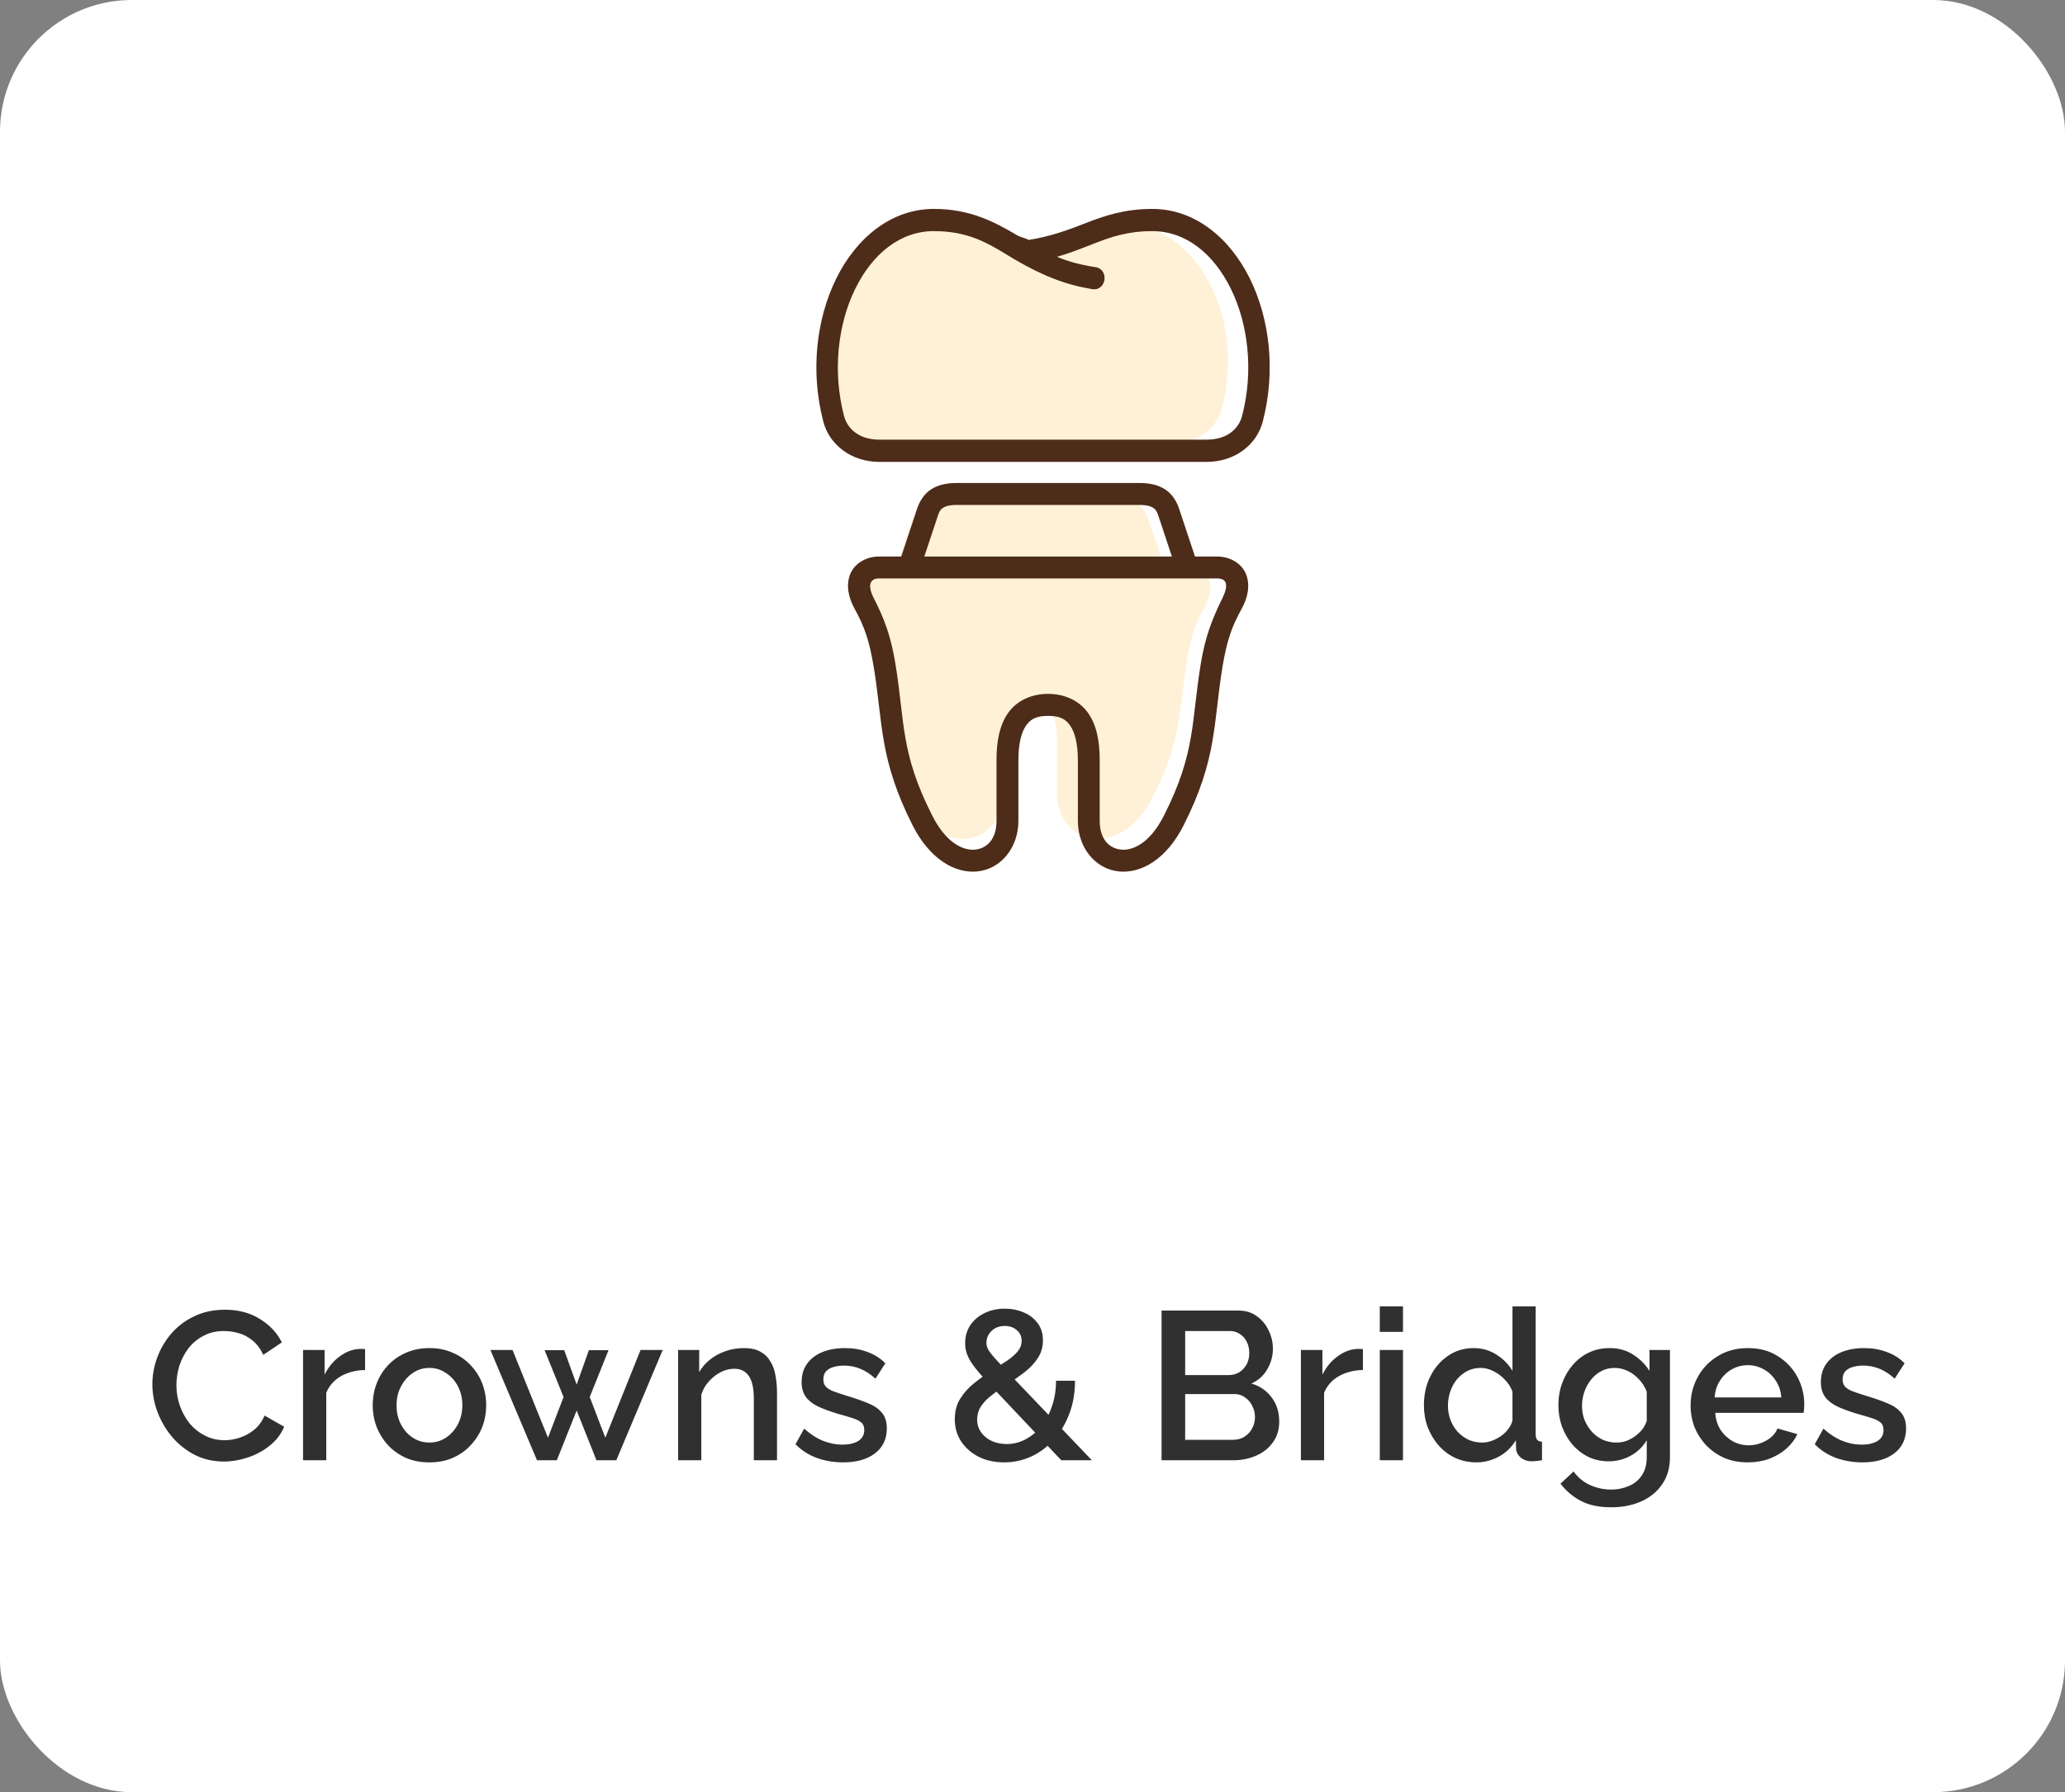 <svg width="235" height="204" viewBox="0 0 235 204" fill="none" xmlns="http://www.w3.org/2000/svg">
<rect x="0" y="0" width="235" height="204" fill="#808080" stroke="none"/>
<rect width="235" height="204" rx="15" fill="white"/>
<path opacity="0.5" d="M99.918 66.078H134.58C135.963 66.078 105.736 65.394 105.393 66.078C104.38 68.104 133.37 71.82 132.902 74.579C131.902 80.45 132.413 83.525 129.105 89.897C127.665 92.668 125.904 93.417 124.702 93.285C123.502 93.159 128.534 94.139 128.534 92.3L131.782 85.425L132.353 78.551C132.353 76.652 134.285 73.962 133.402 72.734C132.518 71.512 123.053 68.643 121.338 68.643C119.621 68.643 115.878 67.42 114.994 68.643C114.112 69.872 111.966 82.396 111.966 84.295L111.333 89.897C111.333 91.736 114.626 80.011 113.421 80.137C112.224 80.269 116.428 71.414 114.994 68.643C111.68 62.271 115.315 74.903 114.32 69.032C113.851 66.273 120.559 68.086 119.507 66.078C118.823 64.772 99.006 66.078 99.918 66.078ZM111.966 63.881L126.994 64.432C127.788 64.432 130.004 64.284 130.234 64.432C130.46 64.581 128.387 59.321 128.534 59.75L129.932 63.881H104.569L107.013 63.904C107.927 64.146 108.942 64.581 109.173 64.432C109.403 64.284 111.172 63.881 111.966 63.881ZM107.927 56.5C106.864 56.5 105.965 56.686 105.244 57.154C104.524 57.622 104.085 58.339 103.838 59.06L102.206 63.881H99.918C98.584 63.881 97.379 64.604 96.958 65.688C96.542 66.779 96.784 67.985 97.431 69.131C98.444 70.933 98.939 72.326 99.383 74.943C100.341 80.561 99.908 84.179 103.395 90.901C105.11 94.201 107.687 95.727 110.044 95.473C112.402 95.22 114.207 93.114 114.207 90.4V84.296C114.207 82.649 114.522 81.493 114.994 80.836C115.467 80.18 116.059 79.868 117.251 79.868C118.449 79.868 119.033 80.18 119.507 80.836C119.979 81.493 120.299 82.649 120.299 84.296V90.4C120.299 93.114 122.1 95.221 124.458 95.473C126.82 95.727 129.396 94.201 131.106 90.901C134.6 84.179 134.166 80.561 135.117 74.943C135.562 72.325 136.055 70.933 137.074 69.131C137.722 67.985 137.964 66.779 137.542 65.688C137.12 64.604 135.922 63.881 134.583 63.881H132.299L130.661 59.06C130.418 58.339 129.97 57.622 129.25 57.154C128.529 56.686 127.635 56.5 126.571 56.5H107.927Z" fill="#FFE5B3"/>
<path d="M100.021 65.841H138.527C140.064 65.841 139.488 67.323 139.107 68.1C137.982 70.398 137.183 72.355 136.663 75.486C135.552 82.146 136.12 85.633 132.445 92.862C130.846 96.006 128.889 96.855 127.553 96.705C126.22 96.562 125.148 95.519 125.148 93.432V86.507C125.148 84.353 124.797 82.539 123.817 81.146C122.834 79.76 121.179 78.983 119.273 78.983C117.366 78.983 115.711 79.759 114.73 81.146C113.75 82.54 113.405 84.353 113.405 86.507V93.432C113.405 95.519 112.33 96.562 110.992 96.705C109.662 96.855 107.698 96.006 106.104 92.862C102.423 85.633 102.993 82.146 101.888 75.486C101.368 72.355 100.613 70.378 99.444 68.1C98.685 66.618 99.009 65.841 100.021 65.841ZM108.919 57.475H129.628C130.51 57.475 130.979 57.632 131.234 57.8C131.485 57.97 131.647 58.176 131.81 58.663L133.364 63.349H105.189L106.746 58.663C106.901 58.176 107.064 57.97 107.321 57.8C107.577 57.632 108.037 57.475 108.919 57.475ZM108.919 54.976C107.739 54.976 106.739 55.187 105.939 55.718C105.139 56.249 104.651 57.062 104.377 57.881L102.564 63.349H100.021C98.54 63.349 97.202 64.169 96.734 65.399C96.272 66.637 96.541 68.005 97.259 69.305C98.385 71.349 98.934 72.93 99.427 75.898C100.492 82.272 100.011 86.376 103.885 94.001C105.79 97.744 108.653 99.476 111.271 99.188C113.89 98.901 115.895 96.512 115.895 93.433V86.508C115.895 84.64 116.245 83.329 116.769 82.584C117.295 81.84 117.952 81.486 119.277 81.486C120.608 81.486 121.257 81.84 121.782 82.584C122.307 83.329 122.663 84.64 122.663 86.508V93.433C122.663 96.512 124.663 98.902 127.282 99.188C129.906 99.476 132.768 97.744 134.668 94.001C138.549 86.376 138.067 82.272 139.123 75.898C139.617 72.929 140.166 71.349 141.297 69.305C142.017 68.005 142.286 66.637 141.818 65.399C141.349 64.169 140.018 63.349 138.53 63.349H135.993L134.174 57.881C133.904 57.062 133.406 56.249 132.606 55.718C131.805 55.187 130.812 54.976 129.63 54.976H108.919Z" fill="#4D2C19"/>
<path opacity="0.5" d="M101.774 48.303C104.99 48.303 110.081 47.607 112.296 48.938C115.926 51.107 123.057 48.518 125.668 48.938C127.103 49.152 138.384 48.11 136.95 47.896C135.414 47.665 139.642 39.51 138.505 39.042C139.773 38.712 120.89 29.314 121.765 28.984C121.765 31.75 123.694 35.917 126.203 35.917C129.605 35.917 128.192 35.053 129.947 38.521C131.703 41.989 137.556 41.369 136.366 45.812C136.024 47.095 135.424 48.303 133.347 48.303L99.994 47.896C97.912 47.896 96.897 47.229 96.555 45.947C95.366 41.502 96.425 47.896 96.784 47.896C97.144 47.896 98.368 48.303 101.774 48.303ZM105.672 25.5C101.325 25.5 97.788 28.39 95.767 32.382C93.747 36.378 93.121 41.543 94.457 46.525C95.067 48.798 97.279 50.5 100.157 50.5H133.347C136.223 50.5 138.434 48.799 139.042 46.525C140.378 41.543 139.76 36.378 137.734 32.382C135.712 28.39 132.176 25.5 127.833 25.5C124.987 25.5 122.916 26.199 121.004 26.93C119.25 27.597 117.516 28.22 115.293 28.567C114.957 28.373 114.456 28.296 114.12 28.099C111.834 26.794 109.366 25.5 105.672 25.5Z" fill="#FFE5B3"/>
<path d="M106.275 26.309C109.882 26.309 112.071 27.446 114.555 28.979C118.626 31.477 121.376 32.428 124.304 32.912C125.914 33.159 126.266 30.653 124.659 30.406C122.935 30.141 121.558 29.766 120.283 29.226C121.704 28.846 123.342 28.174 124.324 27.794C126.415 26.97 128.316 26.309 131.13 26.309C134.945 26.309 138.101 28.867 140.069 32.862C142.038 36.857 142.69 42.214 141.355 47.333C140.971 48.809 139.643 50.046 137.314 50.046H100.089C97.755 50.046 96.433 48.809 96.049 47.333C94.716 42.213 95.367 36.857 97.334 32.862C99.303 28.867 102.455 26.309 106.275 26.309ZM106.275 23.781C101.4 23.781 97.432 27.11 95.166 31.708C92.9 36.311 92.198 42.26 93.697 47.998C94.38 50.616 96.862 52.577 100.089 52.577H137.314C140.54 52.577 143.019 50.617 143.701 47.998C145.199 42.26 144.506 36.311 142.234 31.708C139.966 27.11 136 23.781 131.13 23.781C127.938 23.781 125.614 24.586 123.47 25.429C121.503 26.197 119.559 26.914 117.065 27.313C116.689 27.091 116.126 27.002 115.749 26.775C113.186 25.271 110.418 23.781 106.275 23.781Z" fill="#4D2C19"/>
<path d="M17.34 157.579C17.34 156.539 17.524 155.523 17.892 154.531C18.26 153.523 18.796 152.611 19.5 151.795C20.22 150.963 21.092 150.307 22.116 149.827C23.14 149.331 24.3 149.083 25.596 149.083C27.132 149.083 28.46 149.435 29.58 150.139C30.7 150.827 31.532 151.715 32.076 152.803L29.964 154.219C29.644 153.531 29.236 152.987 28.74 152.587C28.26 152.187 27.732 151.907 27.156 151.747C26.596 151.587 26.044 151.507 25.5 151.507C24.604 151.507 23.82 151.691 23.148 152.059C22.476 152.411 21.908 152.883 21.444 153.475C20.996 154.067 20.652 154.731 20.412 155.467C20.188 156.203 20.076 156.939 20.076 157.675C20.076 158.491 20.212 159.283 20.484 160.051C20.756 160.803 21.132 161.475 21.612 162.067C22.108 162.643 22.692 163.099 23.364 163.435C24.036 163.771 24.772 163.939 25.572 163.939C26.116 163.939 26.684 163.843 27.276 163.651C27.868 163.459 28.412 163.163 28.908 162.763C29.42 162.347 29.82 161.803 30.108 161.131L32.34 162.403C31.988 163.251 31.436 163.971 30.684 164.563C29.948 165.155 29.116 165.603 28.188 165.907C27.276 166.211 26.372 166.363 25.476 166.363C24.276 166.363 23.18 166.115 22.188 165.619C21.196 165.107 20.34 164.435 19.62 163.603C18.9 162.755 18.34 161.811 17.94 160.771C17.54 159.715 17.34 158.651 17.34 157.579ZM41.546 155.947C40.522 155.963 39.61 156.195 38.81 156.643C38.026 157.091 37.466 157.723 37.13 158.539V166.219H34.49V153.667H36.938V156.475C37.37 155.611 37.938 154.923 38.642 154.411C39.346 153.883 40.09 153.595 40.874 153.547C41.034 153.547 41.162 153.547 41.258 153.547C41.37 153.547 41.466 153.555 41.546 153.571V155.947ZM48.872 166.459C47.88 166.459 46.992 166.291 46.208 165.955C45.424 165.603 44.744 165.123 44.168 164.515C43.608 163.907 43.176 163.219 42.872 162.451C42.568 161.667 42.416 160.835 42.416 159.955C42.416 159.075 42.568 158.243 42.872 157.459C43.176 156.675 43.608 155.987 44.168 155.395C44.744 154.787 45.424 154.315 46.208 153.979C47.008 153.627 47.896 153.451 48.872 153.451C49.848 153.451 50.728 153.627 51.512 153.979C52.312 154.315 52.992 154.787 53.552 155.395C54.128 155.987 54.568 156.675 54.872 157.459C55.176 158.243 55.328 159.075 55.328 159.955C55.328 160.835 55.176 161.667 54.872 162.451C54.568 163.219 54.128 163.907 53.552 164.515C52.992 165.123 52.312 165.603 51.512 165.955C50.728 166.291 49.848 166.459 48.872 166.459ZM45.128 159.979C45.128 160.779 45.296 161.499 45.632 162.139C45.968 162.779 46.416 163.283 46.976 163.651C47.536 164.019 48.168 164.203 48.872 164.203C49.56 164.203 50.184 164.019 50.744 163.651C51.32 163.267 51.776 162.755 52.112 162.115C52.448 161.459 52.616 160.739 52.616 159.955C52.616 159.155 52.448 158.435 52.112 157.795C51.776 157.155 51.32 156.651 50.744 156.283C50.184 155.899 49.56 155.707 48.872 155.707C48.168 155.707 47.536 155.899 46.976 156.283C46.416 156.667 45.968 157.179 45.632 157.819C45.296 158.443 45.128 159.163 45.128 159.979ZM72.896 153.667H75.416L70.136 166.219H67.88L65.624 160.555L63.368 166.219H61.112L55.808 153.667H58.328L62.36 163.651L64.136 159.019L61.976 153.691H64.208L65.624 157.603L67.016 153.691H69.248L67.112 159.019L68.888 163.651L72.896 153.667ZM88.426 166.219H85.786V159.187C85.786 158.019 85.594 157.163 85.21 156.619C84.842 156.075 84.29 155.803 83.554 155.803C83.042 155.803 82.53 155.931 82.018 156.187C81.522 156.443 81.074 156.795 80.674 157.243C80.274 157.675 79.986 158.179 79.81 158.755V166.219H77.17V153.667H79.57V156.187C79.89 155.627 80.306 155.147 80.818 154.747C81.346 154.331 81.938 154.011 82.594 153.787C83.25 153.563 83.946 153.451 84.682 153.451C85.434 153.451 86.05 153.587 86.53 153.859C87.026 154.131 87.41 154.507 87.682 154.987C87.97 155.451 88.162 155.995 88.258 156.619C88.37 157.227 88.426 157.875 88.426 158.563V166.219ZM95.954 166.459C94.898 166.459 93.898 166.291 92.954 165.955C92.01 165.603 91.202 165.083 90.53 164.395L91.514 162.619C92.234 163.259 92.954 163.723 93.674 164.011C94.41 164.299 95.138 164.443 95.858 164.443C96.594 164.443 97.194 164.307 97.658 164.035C98.122 163.747 98.354 163.331 98.354 162.787C98.354 162.387 98.234 162.091 97.994 161.899C97.754 161.707 97.402 161.539 96.938 161.395C96.49 161.251 95.946 161.091 95.306 160.915C94.41 160.643 93.658 160.363 93.05 160.075C92.442 159.771 91.986 159.403 91.682 158.971C91.378 158.539 91.226 157.987 91.226 157.315C91.226 156.499 91.434 155.803 91.85 155.227C92.266 154.651 92.842 154.211 93.578 153.907C94.33 153.603 95.194 153.451 96.17 153.451C97.082 153.451 97.922 153.595 98.69 153.883C99.474 154.155 100.162 154.587 100.754 155.179L99.626 156.931C99.066 156.419 98.49 156.043 97.898 155.803C97.322 155.563 96.698 155.443 96.026 155.443C95.642 155.443 95.274 155.491 94.922 155.587C94.57 155.667 94.274 155.827 94.034 156.067C93.81 156.291 93.698 156.611 93.698 157.027C93.698 157.363 93.794 157.635 93.986 157.843C94.178 158.051 94.466 158.227 94.85 158.371C95.234 158.515 95.706 158.675 96.266 158.851C97.242 159.139 98.074 159.427 98.762 159.715C99.45 159.987 99.978 160.347 100.346 160.795C100.73 161.227 100.922 161.827 100.922 162.595C100.922 163.811 100.466 164.763 99.554 165.451C98.658 166.123 97.458 166.459 95.954 166.459ZM120.777 166.219L112.593 157.555C111.905 156.819 111.361 156.195 110.961 155.683C110.561 155.171 110.273 154.699 110.097 154.267C109.921 153.835 109.833 153.387 109.833 152.923C109.833 152.139 110.025 151.451 110.409 150.859C110.809 150.267 111.353 149.803 112.041 149.467C112.729 149.131 113.497 148.963 114.345 148.963C115.129 148.963 115.849 149.107 116.505 149.395C117.161 149.667 117.689 150.075 118.089 150.619C118.489 151.147 118.689 151.803 118.689 152.587C118.689 153.323 118.497 153.987 118.113 154.579C117.729 155.171 117.217 155.715 116.577 156.211C115.937 156.707 115.225 157.195 114.441 157.675C113.833 158.075 113.281 158.475 112.785 158.875C112.289 159.259 111.897 159.675 111.609 160.123C111.337 160.555 111.201 161.043 111.201 161.587C111.201 162.131 111.353 162.619 111.657 163.051C111.961 163.467 112.369 163.795 112.881 164.035C113.393 164.259 113.953 164.371 114.561 164.371C115.313 164.371 116.025 164.195 116.697 163.843C117.369 163.491 117.969 162.995 118.497 162.355C119.025 161.699 119.433 160.931 119.721 160.051C120.025 159.171 120.177 158.211 120.177 157.171H122.337C122.337 158.579 122.113 159.851 121.665 160.987C121.233 162.123 120.641 163.099 119.889 163.915C119.153 164.731 118.297 165.363 117.321 165.811C116.361 166.243 115.345 166.459 114.273 166.459C113.169 166.459 112.193 166.243 111.345 165.811C110.497 165.363 109.833 164.771 109.353 164.035C108.889 163.299 108.657 162.475 108.657 161.563C108.657 160.667 108.857 159.891 109.257 159.235C109.673 158.563 110.201 157.971 110.841 157.459C111.497 156.931 112.153 156.459 112.809 156.043C113.513 155.595 114.121 155.203 114.633 154.867C115.145 154.515 115.545 154.163 115.833 153.811C116.121 153.443 116.265 153.051 116.265 152.635C116.265 152.123 116.081 151.715 115.713 151.411C115.361 151.091 114.905 150.931 114.345 150.931C113.929 150.931 113.561 151.019 113.241 151.195C112.937 151.371 112.697 151.603 112.521 151.891C112.345 152.179 112.257 152.499 112.257 152.851C112.257 153.091 112.321 153.339 112.449 153.595C112.577 153.835 112.817 154.155 113.169 154.555C113.521 154.939 114.009 155.467 114.633 156.139L124.257 166.219H120.777ZM145.578 161.827C145.578 162.739 145.338 163.523 144.858 164.179C144.394 164.835 143.762 165.339 142.962 165.691C142.162 166.043 141.282 166.219 140.322 166.219H132.186V149.179H140.97C141.77 149.179 142.458 149.395 143.034 149.827C143.626 150.243 144.074 150.787 144.378 151.459C144.698 152.115 144.858 152.803 144.858 153.523C144.858 154.355 144.642 155.139 144.21 155.875C143.794 156.595 143.194 157.131 142.41 157.483C143.386 157.771 144.154 158.299 144.714 159.067C145.29 159.819 145.578 160.739 145.578 161.827ZM142.818 161.323C142.818 160.843 142.714 160.411 142.506 160.027C142.314 159.627 142.042 159.307 141.69 159.067C141.354 158.811 140.954 158.683 140.49 158.683H134.874V163.891H140.322C140.802 163.891 141.226 163.779 141.594 163.555C141.978 163.315 142.274 163.003 142.482 162.619C142.706 162.219 142.818 161.787 142.818 161.323ZM134.874 151.507V156.523H139.818C140.266 156.523 140.666 156.419 141.018 156.211C141.37 155.987 141.65 155.691 141.858 155.323C142.066 154.939 142.17 154.507 142.17 154.027C142.17 153.531 142.074 153.099 141.882 152.731C141.69 152.347 141.426 152.051 141.09 151.843C140.77 151.619 140.394 151.507 139.962 151.507H134.874ZM155.101 155.947C154.077 155.963 153.165 156.195 152.365 156.643C151.581 157.091 151.021 157.723 150.685 158.539V166.219H148.045V153.667H150.493V156.475C150.925 155.611 151.493 154.923 152.197 154.411C152.901 153.883 153.645 153.595 154.429 153.547C154.589 153.547 154.717 153.547 154.813 153.547C154.925 153.547 155.021 153.555 155.101 153.571V155.947ZM157.021 166.219V153.667H159.662V166.219H157.021ZM157.021 151.603V148.699H159.662V151.603H157.021ZM162.042 159.955C162.042 158.755 162.282 157.667 162.762 156.691C163.258 155.699 163.93 154.915 164.778 154.339C165.626 153.747 166.602 153.451 167.706 153.451C168.666 153.451 169.53 153.699 170.298 154.195C171.082 154.691 171.69 155.307 172.122 156.043V148.699H174.762V163.243C174.762 163.547 174.818 163.763 174.93 163.891C175.042 164.019 175.226 164.091 175.482 164.107V166.219C174.986 166.299 174.602 166.339 174.33 166.339C173.834 166.339 173.41 166.195 173.058 165.907C172.722 165.619 172.546 165.275 172.53 164.875L172.506 163.939C172.026 164.739 171.378 165.363 170.562 165.811C169.746 166.243 168.898 166.459 168.018 166.459C167.154 166.459 166.354 166.291 165.618 165.955C164.898 165.619 164.266 165.147 163.722 164.539C163.194 163.931 162.778 163.235 162.474 162.451C162.186 161.667 162.042 160.835 162.042 159.955ZM172.122 161.707V158.419C171.946 157.907 171.658 157.451 171.258 157.051C170.874 156.635 170.434 156.307 169.938 156.067C169.458 155.827 168.978 155.707 168.498 155.707C167.938 155.707 167.426 155.827 166.962 156.067C166.514 156.307 166.122 156.627 165.786 157.027C165.466 157.427 165.218 157.883 165.042 158.395C164.866 158.907 164.778 159.443 164.778 160.003C164.778 160.579 164.874 161.123 165.066 161.635C165.258 162.131 165.53 162.579 165.882 162.979C166.25 163.363 166.666 163.667 167.13 163.891C167.61 164.099 168.13 164.203 168.69 164.203C169.042 164.203 169.394 164.139 169.746 164.011C170.114 163.883 170.458 163.707 170.778 163.483C171.114 163.259 171.394 162.995 171.618 162.691C171.858 162.387 172.026 162.059 172.122 161.707ZM183.083 166.339C182.235 166.339 181.459 166.171 180.755 165.835C180.051 165.483 179.443 165.011 178.931 164.419C178.435 163.827 178.043 163.147 177.755 162.379C177.483 161.611 177.347 160.803 177.347 159.955C177.347 159.059 177.491 158.219 177.779 157.435C178.067 156.651 178.467 155.963 178.979 155.371C179.507 154.763 180.123 154.291 180.827 153.955C181.531 153.619 182.315 153.451 183.179 153.451C184.187 153.451 185.067 153.691 185.819 154.171C186.587 154.651 187.219 155.275 187.715 156.043V153.667H190.043V165.859C190.043 167.075 189.747 168.107 189.155 168.955C188.579 169.803 187.787 170.451 186.779 170.899C185.771 171.347 184.635 171.571 183.371 171.571C181.979 171.571 180.827 171.331 179.915 170.851C179.003 170.371 178.227 169.715 177.587 168.883L179.075 167.491C179.555 168.163 180.171 168.675 180.923 169.027C181.691 169.379 182.507 169.555 183.371 169.555C184.091 169.555 184.755 169.419 185.363 169.147C185.987 168.891 186.483 168.483 186.851 167.923C187.219 167.379 187.403 166.691 187.403 165.859V163.939C186.955 164.691 186.339 165.283 185.555 165.715C184.771 166.131 183.947 166.339 183.083 166.339ZM183.947 164.203C184.347 164.203 184.731 164.139 185.099 164.011C185.467 163.867 185.803 163.683 186.107 163.459C186.427 163.219 186.699 162.955 186.923 162.667C187.147 162.363 187.307 162.043 187.403 161.707V158.419C187.195 157.875 186.899 157.403 186.515 157.003C186.131 156.587 185.699 156.267 185.219 156.043C184.739 155.819 184.251 155.707 183.755 155.707C183.179 155.707 182.659 155.835 182.195 156.091C181.747 156.331 181.363 156.659 181.043 157.075C180.723 157.475 180.475 157.931 180.299 158.443C180.123 158.955 180.035 159.483 180.035 160.027C180.035 160.603 180.131 161.139 180.323 161.635C180.531 162.131 180.811 162.579 181.163 162.979C181.515 163.363 181.931 163.667 182.411 163.891C182.891 164.099 183.403 164.203 183.947 164.203ZM198.897 166.459C197.921 166.459 197.033 166.291 196.233 165.955C195.449 165.603 194.769 165.131 194.193 164.539C193.617 163.931 193.169 163.243 192.849 162.475C192.545 161.691 192.393 160.859 192.393 159.979C192.393 158.795 192.665 157.715 193.209 156.739C193.753 155.747 194.513 154.955 195.489 154.363C196.465 153.755 197.609 153.451 198.921 153.451C200.233 153.451 201.361 153.755 202.305 154.363C203.265 154.955 204.009 155.739 204.537 156.715C205.065 157.691 205.329 158.739 205.329 159.859C205.329 160.051 205.321 160.235 205.305 160.411C205.289 160.571 205.273 160.707 205.257 160.819H195.201C195.249 161.555 195.449 162.203 195.801 162.763C196.169 163.307 196.633 163.739 197.193 164.059C197.753 164.363 198.353 164.515 198.993 164.515C199.697 164.515 200.361 164.339 200.985 163.987C201.625 163.635 202.057 163.171 202.281 162.595L204.537 163.243C204.265 163.851 203.849 164.403 203.289 164.899C202.745 165.379 202.097 165.763 201.345 166.051C200.593 166.323 199.777 166.459 198.897 166.459ZM195.129 159.067H202.713C202.665 158.347 202.457 157.715 202.089 157.171C201.737 156.611 201.281 156.179 200.721 155.875C200.177 155.555 199.569 155.395 198.897 155.395C198.241 155.395 197.633 155.555 197.073 155.875C196.529 156.179 196.081 156.611 195.729 157.171C195.377 157.715 195.177 158.347 195.129 159.067ZM211.946 166.459C210.89 166.459 209.89 166.291 208.946 165.955C208.002 165.603 207.194 165.083 206.522 164.395L207.506 162.619C208.226 163.259 208.946 163.723 209.666 164.011C210.402 164.299 211.13 164.443 211.85 164.443C212.586 164.443 213.186 164.307 213.65 164.035C214.114 163.747 214.346 163.331 214.346 162.787C214.346 162.387 214.226 162.091 213.986 161.899C213.746 161.707 213.394 161.539 212.93 161.395C212.482 161.251 211.938 161.091 211.298 160.915C210.402 160.643 209.65 160.363 209.042 160.075C208.434 159.771 207.978 159.403 207.674 158.971C207.37 158.539 207.218 157.987 207.218 157.315C207.218 156.499 207.426 155.803 207.842 155.227C208.258 154.651 208.834 154.211 209.57 153.907C210.322 153.603 211.186 153.451 212.162 153.451C213.074 153.451 213.914 153.595 214.682 153.883C215.466 154.155 216.154 154.587 216.746 155.179L215.618 156.931C215.058 156.419 214.482 156.043 213.89 155.803C213.314 155.563 212.69 155.443 212.018 155.443C211.634 155.443 211.266 155.491 210.914 155.587C210.562 155.667 210.266 155.827 210.026 156.067C209.802 156.291 209.69 156.611 209.69 157.027C209.69 157.363 209.786 157.635 209.978 157.843C210.17 158.051 210.458 158.227 210.842 158.371C211.226 158.515 211.698 158.675 212.258 158.851C213.234 159.139 214.066 159.427 214.754 159.715C215.442 159.987 215.97 160.347 216.338 160.795C216.722 161.227 216.914 161.827 216.914 162.595C216.914 163.811 216.458 164.763 215.546 165.451C214.65 166.123 213.45 166.459 211.946 166.459Z" fill="#303030"/>
</svg>
